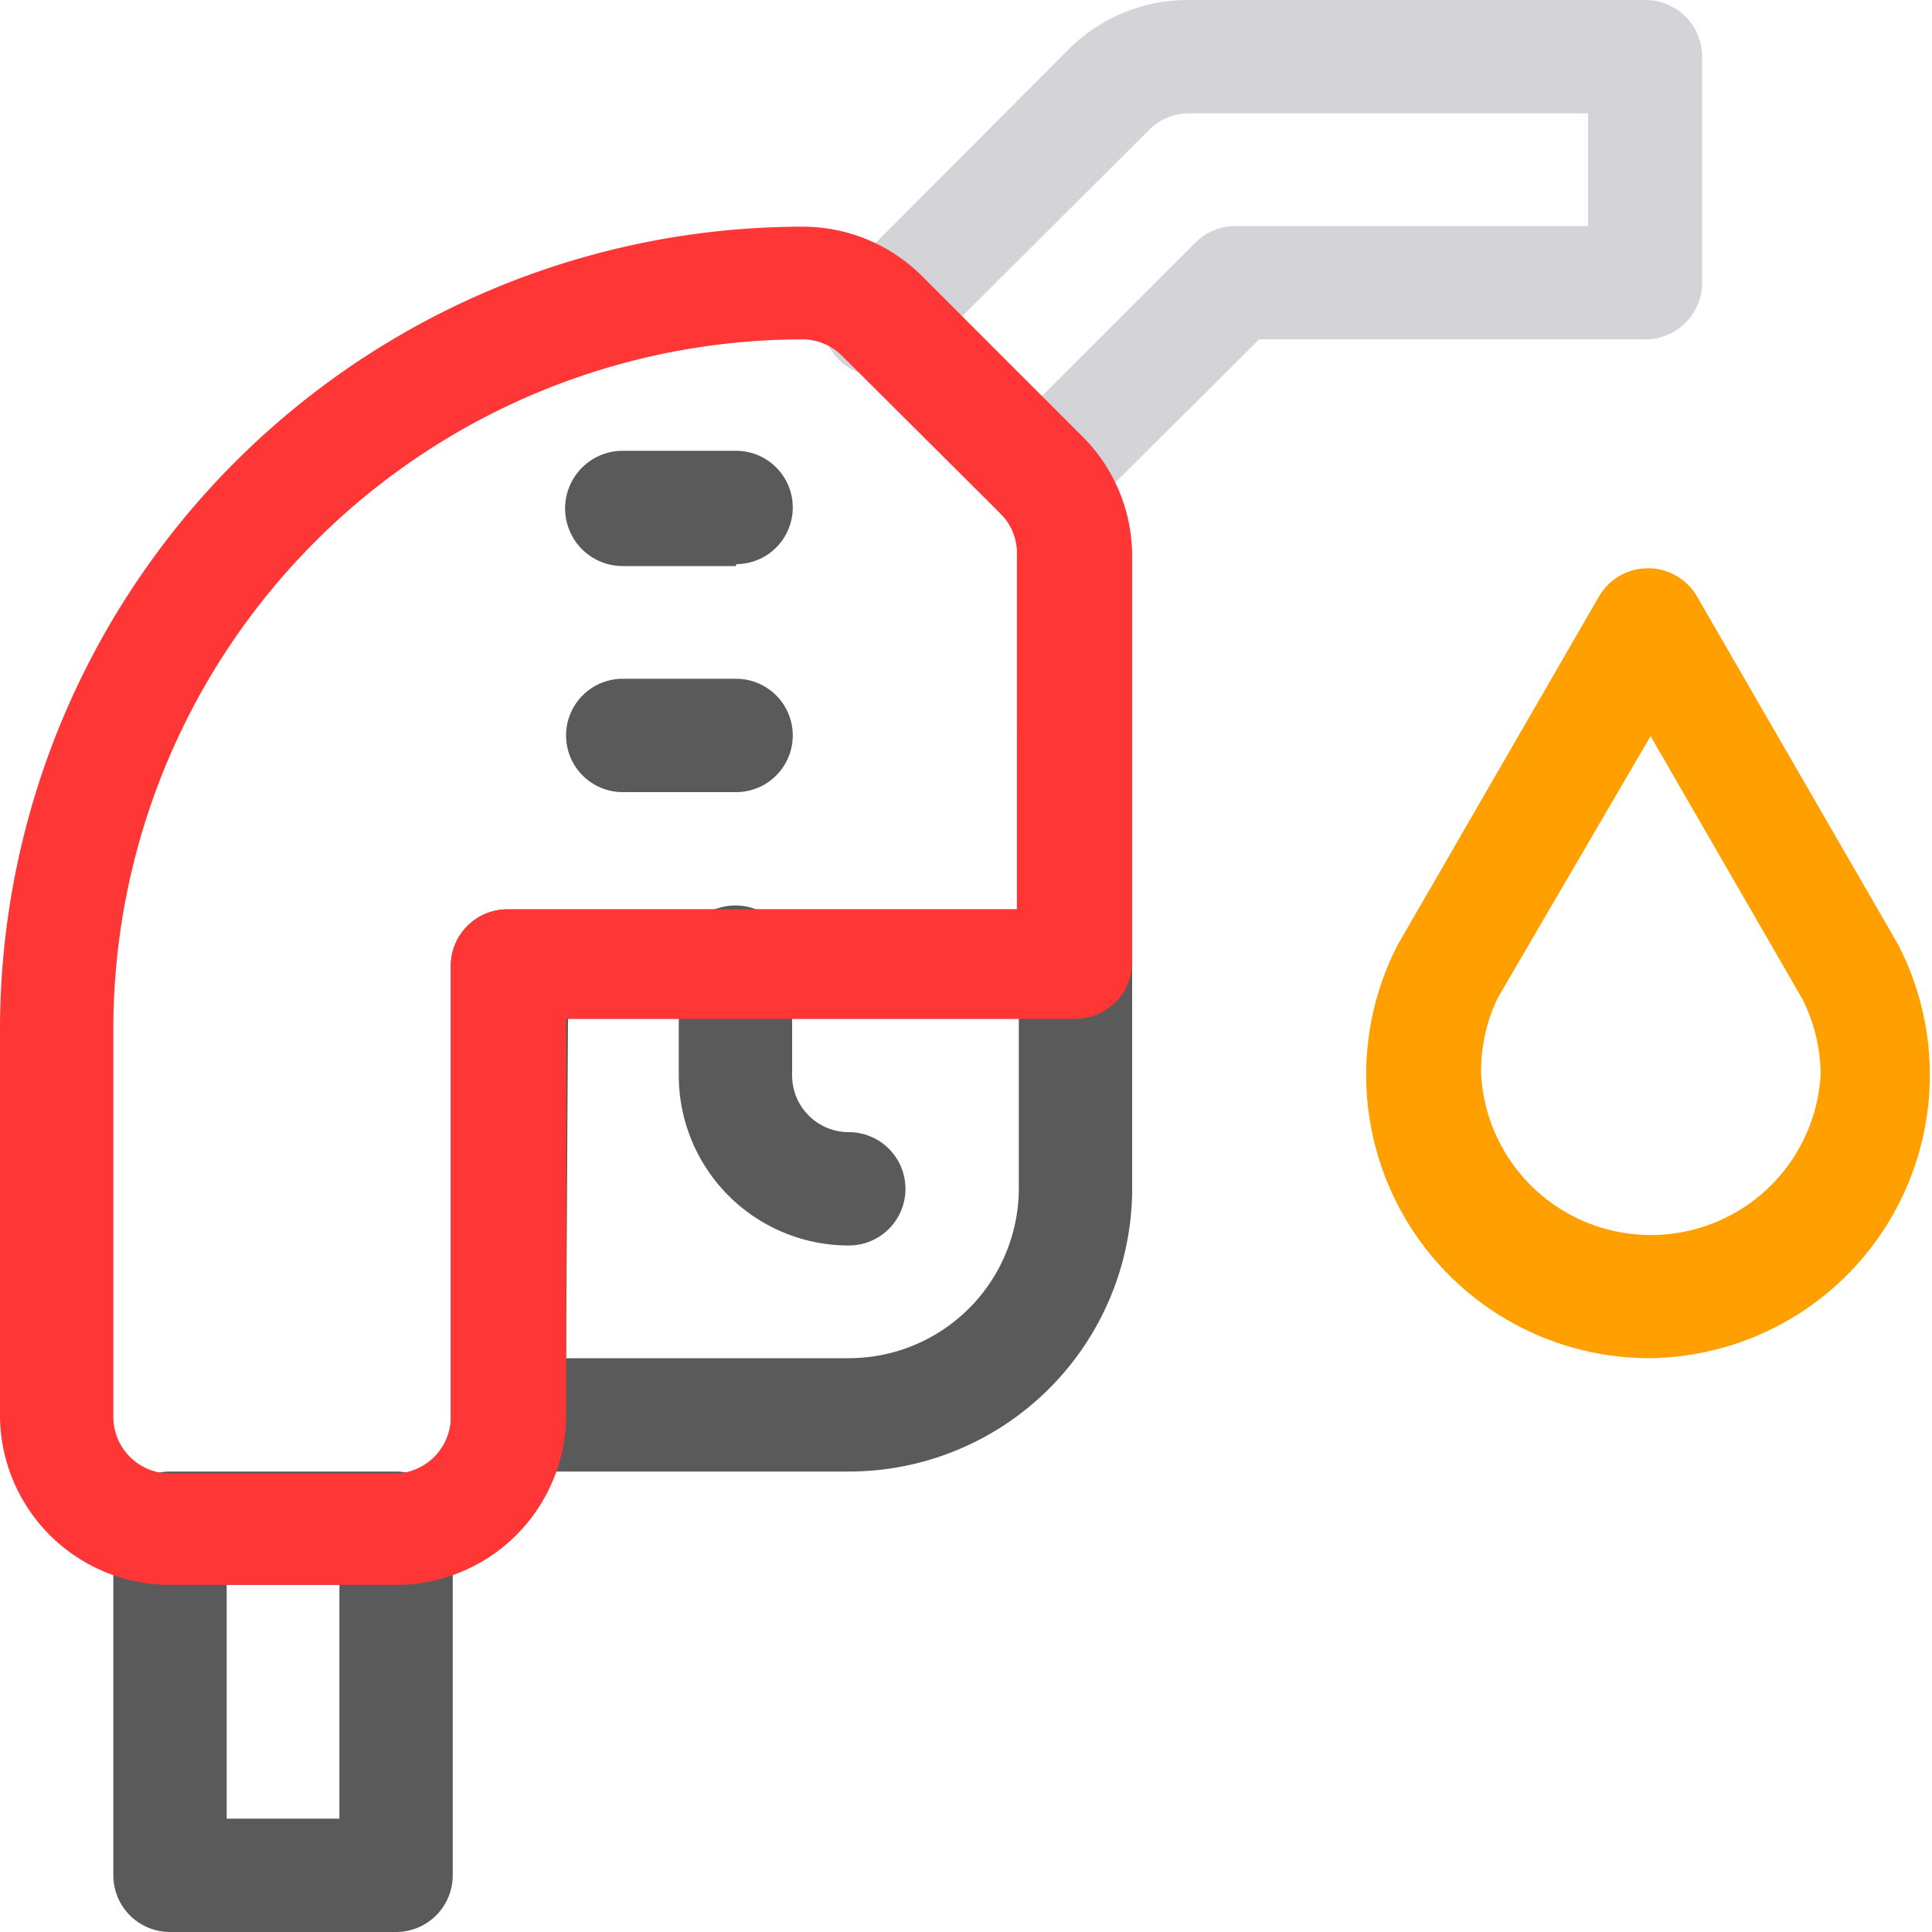 <svg id="Layer_1" data-name="Layer 1" xmlns="http://www.w3.org/2000/svg" viewBox="0 0 30 30"><defs><style>.cls-1{fill:#5a5a5a}.cls-2{fill:#d3d3d8}.cls-3{fill:#ff9f00}.cls-4{fill:#ff3636}</style></defs><title>gas-fuel</title><path class="cls-1" d="M13.18 22.85H7.91A.88.88 0 0 1 7 22v-7a.88.88 0 0 1 .88-.88h8.82a.88.88 0 0 1 .88.88v3.52a4.4 4.4 0 0 1-4.4 4.33zm-4.39-1.76h4.39a2.64 2.64 0 0 0 2.64-2.64v-2.63h-7z"/><path class="cls-1" d="M13.18 19.34a2.64 2.64 0 0 1-2.64-2.64v-1.76a.88.88 0 0 1 1.76 0v1.76a.88.88 0 0 0 .88.88.88.88 0 1 1 0 1.76z"/><path class="cls-2" d="M16.18 8.27a.88.88 0 0 1-.62-1.5l3-3a.88.88 0 0 1 .62-.26h5.48V1.76h-6.2a.88.88 0 0 0-.62.26l-3.52 3.51a.88.88 0 1 1-1.24-1.24L16.59.77A2.62 2.62 0 0 1 18.46 0h7.09a.88.88 0 0 1 .88.88v3.51a.88.88 0 0 1-.88.88h-6L16.81 8a.88.88 0 0 1-.63.27z"/><path class="cls-1" d="M6.15 30H2.64a.88.88 0 0 1-.88-.88v-5.39a.88.88 0 0 1 .88-.88h3.51a.88.88 0 0 1 .88.88v5.39a.88.88 0 0 1-.88.88zm-2.63-1.76h1.75v-3.63H3.52z"/><path class="cls-3" d="M25.61 21.09a4.4 4.4 0 0 1-3.9-6.43l3.12-5.4a.88.88 0 0 1 1.52 0l3.12 5.4a4.4 4.4 0 0 1-3.9 6.43zm-2.35-5.6A2.6 2.6 0 0 0 23 16.7a2.64 2.64 0 0 0 5.27 0 2.6 2.6 0 0 0-.29-1.2l-2.35-4.07z"/><path class="cls-1" d="M11.43 8.79H9.67a.88.88 0 1 1 0-1.79h1.76a.88.88 0 0 1 0 1.76zm0 3.51H9.67a.88.88 0 1 1 0-1.76h1.76a.88.88 0 0 1 0 1.76z"/><path class="cls-4" d="M6.15 24.61H2.64A2.64 2.64 0 0 1 0 22v-6A12.47 12.47 0 0 1 12.46 3.52a2.62 2.62 0 0 1 1.86.77l2.49 2.49a2.62 2.62 0 0 1 .77 1.86v6.3a.88.88 0 0 1-.88.88H8.79V22a2.64 2.64 0 0 1-2.64 2.61zm6.3-19.34A10.71 10.71 0 0 0 1.76 16v6a.88.88 0 0 0 .88.88h3.51A.88.88 0 0 0 7 22v-7a.88.88 0 0 1 .88-.88h7.91V8.64a.87.87 0 0 0-.23-.64l-2.48-2.47a.87.87 0 0 0-.62-.26z"/></svg>